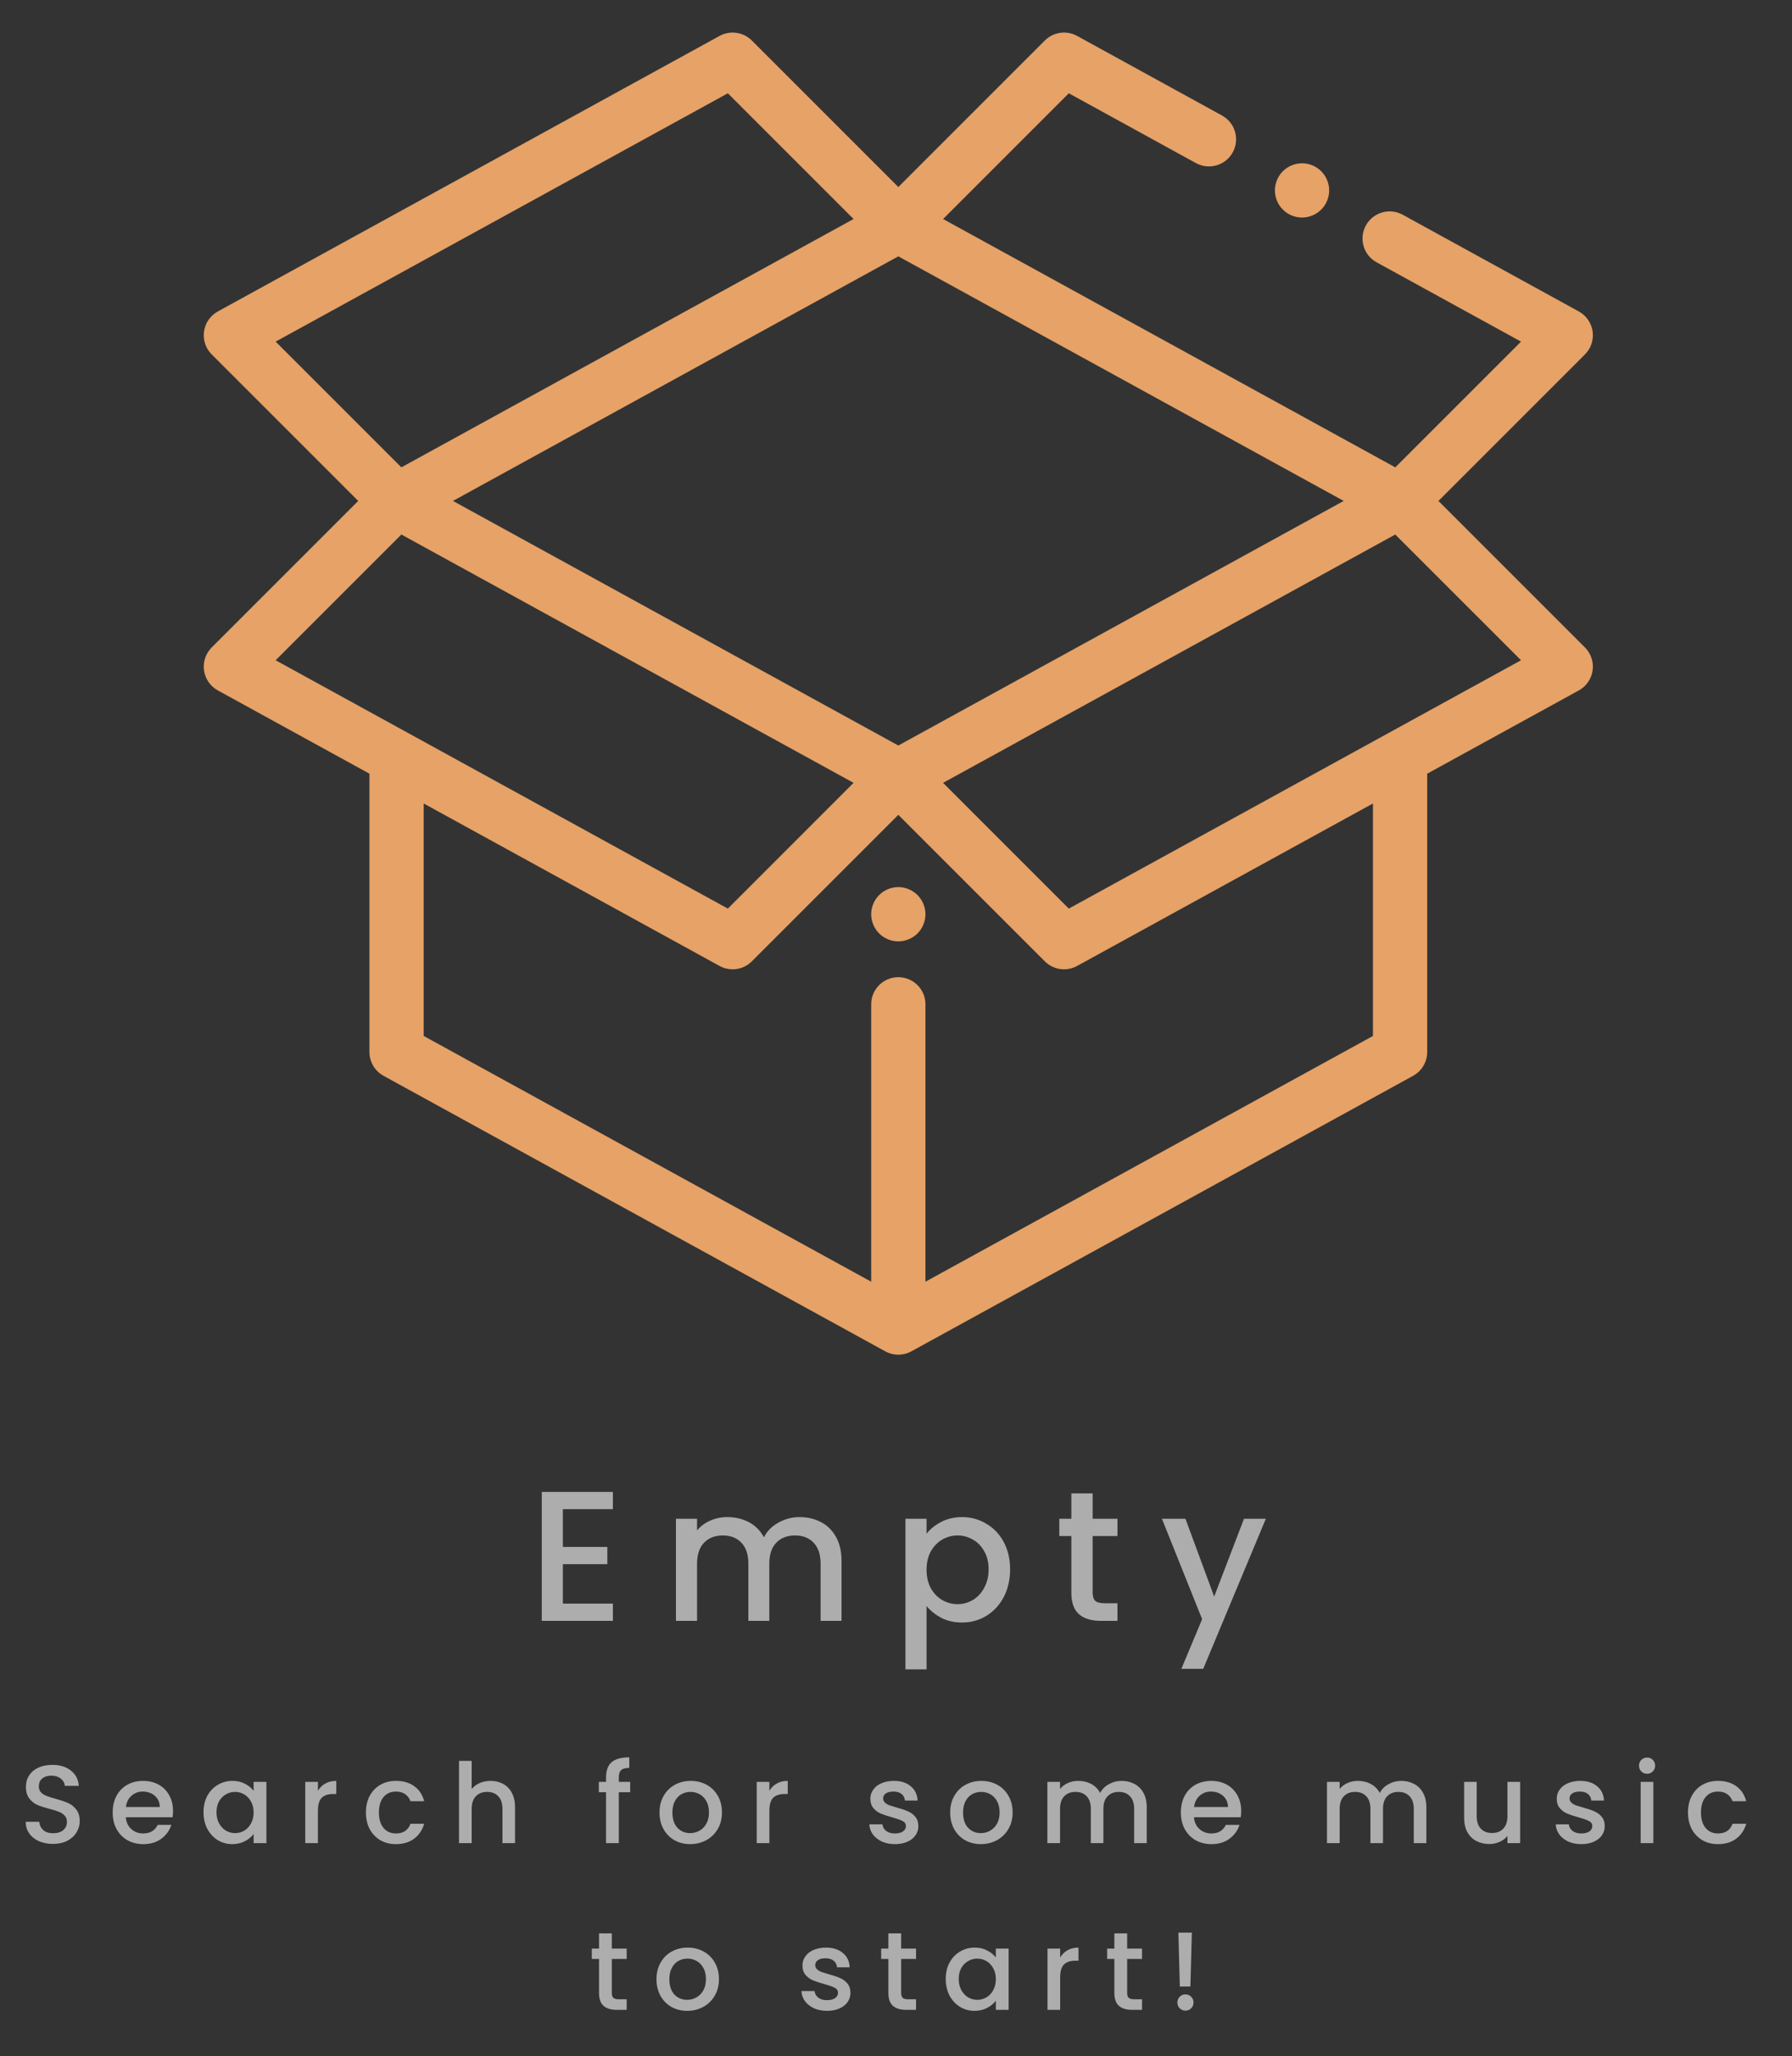 <svg width="387" height="444" viewBox="0 0 387 444" fill="none" xmlns="http://www.w3.org/2000/svg">
<rect x="0" y="0" width="387" height="444" fill="#333333" stroke="none"/>
<g clip-path="url(#clip0)">
<path d="M310.647 108.172L342.285 76.533C343.59 75.231 344.203 73.389 343.942 71.564C343.684 69.74 342.578 68.143 340.962 67.254L302.927 46.369C300.091 44.813 296.529 45.849 294.971 48.685C293.414 51.523 294.449 55.085 297.287 56.641L328.479 73.769L301.327 100.918L203.67 47.294L230.82 20.144L258.265 35.216C261.101 36.772 264.664 35.737 266.221 32.899C267.78 30.064 266.743 26.5 263.905 24.943L232.605 7.754C230.321 6.5 227.483 6.905 225.642 8.748L194.002 40.388L162.361 8.748C160.519 6.905 157.68 6.502 155.399 7.754L47.041 67.254C45.425 68.143 44.32 69.738 44.061 71.564C43.8 73.389 44.414 75.231 45.718 76.533L77.357 108.172L45.718 139.808C44.414 141.112 43.8 142.953 44.061 144.779C44.32 146.603 45.425 148.201 47.041 149.087L79.785 167.068V227.167C79.785 229.307 80.95 231.276 82.825 232.306L191.182 291.804C192.061 292.287 193.031 292.527 194.002 292.527C194.972 292.527 195.943 292.287 196.822 291.804L305.179 232.306C307.053 231.276 308.218 229.307 308.218 227.167V167.068L340.962 149.089C342.578 148.201 343.684 146.603 343.942 144.779C344.203 142.955 343.59 141.112 342.285 139.81L310.647 108.172ZM194.002 160.984L97.819 108.169L194.002 55.353L290.185 108.169L194.002 160.984ZM157.186 20.144L184.334 47.294L86.677 100.918L59.527 73.769L157.186 20.144ZM86.681 115.423L184.338 169.047L157.186 196.2L59.527 142.575L86.681 115.423ZM296.5 223.702L199.861 276.766V216.87C199.861 213.634 197.238 211.011 194.002 211.011C190.765 211.011 188.142 213.634 188.142 216.87V276.766L91.504 223.702V173.504L155.399 208.589C156.284 209.074 157.255 209.312 158.216 209.312C159.734 209.312 161.235 208.722 162.361 207.596L194.002 175.955L225.642 207.596C226.768 208.724 228.27 209.312 229.787 209.312C230.749 209.312 231.719 209.074 232.605 208.589L296.5 173.504V223.702ZM230.82 196.2L203.667 169.045L301.324 115.423L328.479 142.573L230.82 196.2Z" fill="#E6A267"/>
<path d="M281.188 46.978C282.728 46.978 284.234 46.351 285.33 45.259C286.42 44.169 287.047 42.659 287.047 41.118C287.047 39.576 286.42 38.065 285.33 36.976C284.241 35.884 282.728 35.259 281.188 35.259C279.64 35.259 278.134 35.884 277.045 36.976C275.948 38.065 275.328 39.576 275.328 41.118C275.328 42.659 275.948 44.169 277.045 45.259C278.134 46.351 279.647 46.978 281.188 46.978Z" fill="#E6A267"/>
<path d="M193.999 191.558C192.459 191.558 190.946 192.183 189.857 193.275C188.767 194.369 188.14 195.875 188.14 197.417C188.14 198.962 188.767 200.468 189.857 201.565C190.946 202.654 192.459 203.277 193.999 203.277C195.54 203.277 197.053 202.654 198.142 201.565C199.232 200.468 199.859 198.962 199.859 197.417C199.859 195.875 199.232 194.369 198.142 193.275C197.053 192.183 195.54 191.558 193.999 191.558Z" fill="#E6A267"/>
</g>
<path d="M121.56 325.88V334.04H131.16V337.76H121.56V346.28H132.36V350H117V322.16H132.36V325.88H121.56ZM172.657 327.6C174.39 327.6 175.937 327.96 177.297 328.68C178.683 329.4 179.763 330.467 180.537 331.88C181.337 333.293 181.737 335 181.737 337V350H177.217V337.68C177.217 335.707 176.723 334.2 175.737 333.16C174.75 332.093 173.403 331.56 171.697 331.56C169.99 331.56 168.63 332.093 167.617 333.16C166.63 334.2 166.137 335.707 166.137 337.68V350H161.617V337.68C161.617 335.707 161.123 334.2 160.137 333.16C159.15 332.093 157.803 331.56 156.097 331.56C154.39 331.56 153.03 332.093 152.017 333.16C151.03 334.2 150.537 335.707 150.537 337.68V350H145.977V327.96H150.537V330.48C151.283 329.573 152.23 328.867 153.377 328.36C154.523 327.853 155.75 327.6 157.057 327.6C158.817 327.6 160.39 327.973 161.777 328.72C163.163 329.467 164.23 330.547 164.977 331.96C165.643 330.627 166.683 329.573 168.097 328.8C169.51 328 171.03 327.6 172.657 327.6ZM200.099 331.2C200.872 330.187 201.926 329.333 203.259 328.64C204.592 327.947 206.099 327.6 207.779 327.6C209.699 327.6 211.446 328.08 213.019 329.04C214.619 329.973 215.872 331.293 216.779 333C217.686 334.707 218.139 336.667 218.139 338.88C218.139 341.093 217.686 343.08 216.779 344.84C215.872 346.573 214.619 347.933 213.019 348.92C211.446 349.88 209.699 350.36 207.779 350.36C206.099 350.36 204.606 350.027 203.299 349.36C201.992 348.667 200.926 347.813 200.099 346.8V360.48H195.539V327.96H200.099V331.2ZM213.499 338.88C213.499 337.36 213.179 336.053 212.539 334.96C211.926 333.84 211.099 333 210.059 332.44C209.046 331.853 207.952 331.56 206.779 331.56C205.632 331.56 204.539 331.853 203.499 332.44C202.486 333.027 201.659 333.88 201.019 335C200.406 336.12 200.099 337.44 200.099 338.96C200.099 340.48 200.406 341.813 201.019 342.96C201.659 344.08 202.486 344.933 203.499 345.52C204.539 346.107 205.632 346.4 206.779 346.4C207.952 346.4 209.046 346.107 210.059 345.52C211.099 344.907 211.926 344.027 212.539 342.88C213.179 341.733 213.499 340.4 213.499 338.88ZM235.968 331.68V343.88C235.968 344.707 236.155 345.307 236.528 345.68C236.928 346.027 237.595 346.2 238.528 346.2H241.328V350H237.728C235.675 350 234.102 349.52 233.008 348.56C231.915 347.6 231.368 346.04 231.368 343.88V331.68H228.768V327.96H231.368V322.48H235.968V327.96H241.328V331.68H235.968ZM273.371 327.96L259.851 360.36H255.131L259.611 349.64L250.931 327.96H256.011L262.211 344.76L268.651 327.96H273.371Z" fill="white" fill-opacity="0.6"/>
<path d="M11.459 398.168C10.338 398.168 9.33 397.976 8.434 397.592C7.538 397.192 6.834 396.632 6.322 395.912C5.81 395.192 5.554 394.352 5.554 393.392H8.482C8.546 394.112 8.826 394.704 9.322 395.168C9.834 395.632 10.546 395.864 11.459 395.864C12.402 395.864 13.139 395.64 13.666 395.192C14.194 394.728 14.459 394.136 14.459 393.416C14.459 392.856 14.29 392.4 13.954 392.048C13.634 391.696 13.226 391.424 12.73 391.232C12.251 391.04 11.579 390.832 10.714 390.608C9.626 390.32 8.738 390.032 8.05 389.744C7.378 389.44 6.802 388.976 6.322 388.352C5.842 387.728 5.602 386.896 5.602 385.856C5.602 384.896 5.842 384.056 6.322 383.336C6.802 382.616 7.474 382.064 8.338 381.68C9.202 381.296 10.203 381.104 11.338 381.104C12.954 381.104 14.274 381.512 15.299 382.328C16.338 383.128 16.915 384.232 17.026 385.64H14.002C13.954 385.032 13.666 384.512 13.139 384.08C12.611 383.648 11.915 383.432 11.05 383.432C10.267 383.432 9.626 383.632 9.13 384.032C8.634 384.432 8.386 385.008 8.386 385.76C8.386 386.272 8.538 386.696 8.842 387.032C9.162 387.352 9.562 387.608 10.043 387.8C10.523 387.992 11.178 388.2 12.011 388.424C13.114 388.728 14.011 389.032 14.698 389.336C15.402 389.64 15.995 390.112 16.474 390.752C16.971 391.376 17.218 392.216 17.218 393.272C17.218 394.12 16.986 394.92 16.523 395.672C16.075 396.424 15.411 397.032 14.53 397.496C13.666 397.944 12.643 398.168 11.459 398.168ZM37.367 391.064C37.367 391.56 37.335 392.008 37.271 392.408H27.167C27.247 393.464 27.639 394.312 28.343 394.952C29.047 395.592 29.911 395.912 30.935 395.912C32.407 395.912 33.447 395.296 34.055 394.064H37.007C36.607 395.28 35.879 396.28 34.823 397.064C33.783 397.832 32.487 398.216 30.935 398.216C29.671 398.216 28.535 397.936 27.527 397.376C26.535 396.8 25.751 396 25.175 394.976C24.615 393.936 24.335 392.736 24.335 391.376C24.335 390.016 24.607 388.824 25.151 387.8C25.711 386.76 26.487 385.96 27.479 385.4C28.487 384.84 29.639 384.56 30.935 384.56C32.183 384.56 33.295 384.832 34.271 385.376C35.247 385.92 36.007 386.688 36.551 387.68C37.095 388.656 37.367 389.784 37.367 391.064ZM34.511 390.2C34.495 389.192 34.135 388.384 33.431 387.776C32.727 387.168 31.855 386.864 30.815 386.864C29.871 386.864 29.063 387.168 28.391 387.776C27.719 388.368 27.319 389.176 27.191 390.2H34.511ZM43.947 391.328C43.947 390 44.219 388.824 44.763 387.8C45.323 386.776 46.075 385.984 47.019 385.424C47.979 384.848 49.035 384.56 50.187 384.56C51.227 384.56 52.131 384.768 52.899 385.184C53.683 385.584 54.307 386.088 54.771 386.696V384.776H57.531V398H54.771V396.032C54.307 396.656 53.675 397.176 52.875 397.592C52.075 398.008 51.163 398.216 50.139 398.216C49.003 398.216 47.963 397.928 47.019 397.352C46.075 396.76 45.323 395.944 44.763 394.904C44.219 393.848 43.947 392.656 43.947 391.328ZM54.771 391.376C54.771 390.464 54.579 389.672 54.195 389C53.827 388.328 53.339 387.816 52.731 387.464C52.123 387.112 51.467 386.936 50.763 386.936C50.059 386.936 49.403 387.112 48.795 387.464C48.187 387.8 47.691 388.304 47.307 388.976C46.939 389.632 46.755 390.416 46.755 391.328C46.755 392.24 46.939 393.04 47.307 393.728C47.691 394.416 48.187 394.944 48.795 395.312C49.419 395.664 50.075 395.84 50.763 395.84C51.467 395.84 52.123 395.664 52.731 395.312C53.339 394.96 53.827 394.448 54.195 393.776C54.579 393.088 54.771 392.288 54.771 391.376ZM68.661 386.696C69.061 386.024 69.589 385.504 70.245 385.136C70.917 384.752 71.709 384.56 72.621 384.56V387.392H71.925C70.853 387.392 70.037 387.664 69.477 388.208C68.933 388.752 68.661 389.696 68.661 391.04V398H65.925V384.776H68.661V386.696ZM79.024 391.376C79.024 390.016 79.296 388.824 79.84 387.8C80.4 386.76 81.168 385.96 82.144 385.4C83.12 384.84 84.24 384.56 85.504 384.56C87.104 384.56 88.424 384.944 89.464 385.712C90.52 386.464 91.232 387.544 91.6 388.952H88.648C88.408 388.296 88.024 387.784 87.496 387.416C86.968 387.048 86.304 386.864 85.504 386.864C84.384 386.864 83.488 387.264 82.816 388.064C82.16 388.848 81.832 389.952 81.832 391.376C81.832 392.8 82.16 393.912 82.816 394.712C83.488 395.512 84.384 395.912 85.504 395.912C87.088 395.912 88.136 395.216 88.648 393.824H91.6C91.216 395.168 90.496 396.24 89.44 397.04C88.384 397.824 87.072 398.216 85.504 398.216C84.24 398.216 83.12 397.936 82.144 397.376C81.168 396.8 80.4 396 79.84 394.976C79.296 393.936 79.024 392.736 79.024 391.376ZM105.967 384.56C106.975 384.56 107.871 384.776 108.655 385.208C109.455 385.64 110.079 386.28 110.527 387.128C110.991 387.976 111.223 389 111.223 390.2V398H108.511V390.608C108.511 389.424 108.215 388.52 107.623 387.896C107.031 387.256 106.223 386.936 105.199 386.936C104.175 386.936 103.359 387.256 102.751 387.896C102.159 388.52 101.863 389.424 101.863 390.608V398H99.127V380.24H101.863V386.312C102.327 385.752 102.911 385.32 103.615 385.016C104.335 384.712 105.119 384.56 105.967 384.56ZM136.091 387.008H133.643V398H130.883V387.008H129.323V384.776H130.883V383.84C130.883 382.32 131.283 381.216 132.083 380.528C132.899 379.824 134.171 379.472 135.899 379.472V381.752C135.067 381.752 134.483 381.912 134.147 382.232C133.811 382.536 133.643 383.072 133.643 383.84V384.776H136.091V387.008ZM149.052 398.216C147.804 398.216 146.676 397.936 145.668 397.376C144.66 396.8 143.868 396 143.292 394.976C142.716 393.936 142.428 392.736 142.428 391.376C142.428 390.032 142.724 388.84 143.316 387.8C143.908 386.76 144.716 385.96 145.74 385.4C146.764 384.84 147.908 384.56 149.172 384.56C150.436 384.56 151.58 384.84 152.604 385.4C153.628 385.96 154.436 386.76 155.028 387.8C155.62 388.84 155.916 390.032 155.916 391.376C155.916 392.72 155.612 393.912 155.004 394.952C154.396 395.992 153.564 396.8 152.508 397.376C151.468 397.936 150.316 398.216 149.052 398.216ZM149.052 395.84C149.756 395.84 150.412 395.672 151.02 395.336C151.644 395 152.148 394.496 152.532 393.824C152.916 393.152 153.108 392.336 153.108 391.376C153.108 390.416 152.924 389.608 152.556 388.952C152.188 388.28 151.7 387.776 151.092 387.44C150.484 387.104 149.828 386.936 149.124 386.936C148.42 386.936 147.764 387.104 147.156 387.44C146.564 387.776 146.092 388.28 145.74 388.952C145.388 389.608 145.212 390.416 145.212 391.376C145.212 392.8 145.572 393.904 146.292 394.688C147.028 395.456 147.948 395.84 149.052 395.84ZM166.156 386.696C166.556 386.024 167.084 385.504 167.74 385.136C168.412 384.752 169.204 384.56 170.116 384.56V387.392H169.42C168.348 387.392 167.532 387.664 166.972 388.208C166.428 388.752 166.156 389.696 166.156 391.04V398H163.42V384.776H166.156V386.696ZM193.266 398.216C192.226 398.216 191.29 398.032 190.458 397.664C189.642 397.28 188.994 396.768 188.514 396.128C188.034 395.472 187.778 394.744 187.746 393.944H190.578C190.626 394.504 190.89 394.976 191.37 395.36C191.866 395.728 192.482 395.912 193.218 395.912C193.986 395.912 194.578 395.768 194.994 395.48C195.426 395.176 195.642 394.792 195.642 394.328C195.642 393.832 195.402 393.464 194.922 393.224C194.458 392.984 193.714 392.72 192.69 392.432C191.698 392.16 190.89 391.896 190.266 391.64C189.642 391.384 189.098 390.992 188.634 390.464C188.186 389.936 187.962 389.24 187.962 388.376C187.962 387.672 188.17 387.032 188.586 386.456C189.002 385.864 189.594 385.4 190.362 385.064C191.146 384.728 192.042 384.56 193.05 384.56C194.554 384.56 195.762 384.944 196.674 385.712C197.602 386.464 198.098 387.496 198.162 388.808H195.426C195.378 388.216 195.138 387.744 194.706 387.392C194.274 387.04 193.69 386.864 192.954 386.864C192.234 386.864 191.682 387 191.298 387.272C190.914 387.544 190.722 387.904 190.722 388.352C190.722 388.704 190.85 389 191.106 389.24C191.362 389.48 191.674 389.672 192.042 389.816C192.41 389.944 192.954 390.112 193.674 390.32C194.634 390.576 195.418 390.84 196.026 391.112C196.65 391.368 197.186 391.752 197.634 392.264C198.082 392.776 198.314 393.456 198.33 394.304C198.33 395.056 198.122 395.728 197.706 396.32C197.29 396.912 196.698 397.376 195.93 397.712C195.178 398.048 194.29 398.216 193.266 398.216ZM211.822 398.216C210.574 398.216 209.446 397.936 208.438 397.376C207.43 396.8 206.638 396 206.062 394.976C205.486 393.936 205.198 392.736 205.198 391.376C205.198 390.032 205.494 388.84 206.086 387.8C206.678 386.76 207.486 385.96 208.51 385.4C209.534 384.84 210.678 384.56 211.942 384.56C213.206 384.56 214.35 384.84 215.374 385.4C216.398 385.96 217.206 386.76 217.798 387.8C218.39 388.84 218.686 390.032 218.686 391.376C218.686 392.72 218.382 393.912 217.774 394.952C217.166 395.992 216.334 396.8 215.278 397.376C214.238 397.936 213.086 398.216 211.822 398.216ZM211.822 395.84C212.526 395.84 213.182 395.672 213.79 395.336C214.414 395 214.918 394.496 215.302 393.824C215.686 393.152 215.878 392.336 215.878 391.376C215.878 390.416 215.694 389.608 215.326 388.952C214.958 388.28 214.47 387.776 213.862 387.44C213.254 387.104 212.598 386.936 211.894 386.936C211.19 386.936 210.534 387.104 209.926 387.44C209.334 387.776 208.862 388.28 208.51 388.952C208.158 389.608 207.982 390.416 207.982 391.376C207.982 392.8 208.342 393.904 209.062 394.688C209.798 395.456 210.718 395.84 211.822 395.84ZM242.199 384.56C243.239 384.56 244.167 384.776 244.983 385.208C245.815 385.64 246.463 386.28 246.927 387.128C247.407 387.976 247.647 389 247.647 390.2V398H244.935V390.608C244.935 389.424 244.639 388.52 244.047 387.896C243.455 387.256 242.647 386.936 241.623 386.936C240.599 386.936 239.783 387.256 239.175 387.896C238.583 388.52 238.287 389.424 238.287 390.608V398H235.575V390.608C235.575 389.424 235.279 388.52 234.687 387.896C234.095 387.256 233.287 386.936 232.263 386.936C231.239 386.936 230.423 387.256 229.815 387.896C229.223 388.52 228.927 389.424 228.927 390.608V398H226.191V384.776H228.927V386.288C229.375 385.744 229.943 385.32 230.631 385.016C231.319 384.712 232.055 384.56 232.839 384.56C233.895 384.56 234.839 384.784 235.671 385.232C236.503 385.68 237.143 386.328 237.591 387.176C237.991 386.376 238.615 385.744 239.463 385.28C240.311 384.8 241.223 384.56 242.199 384.56ZM268.048 391.064C268.048 391.56 268.016 392.008 267.952 392.408H257.848C257.928 393.464 258.32 394.312 259.024 394.952C259.728 395.592 260.592 395.912 261.616 395.912C263.088 395.912 264.128 395.296 264.736 394.064H267.688C267.288 395.28 266.56 396.28 265.504 397.064C264.464 397.832 263.168 398.216 261.616 398.216C260.352 398.216 259.216 397.936 258.208 397.376C257.216 396.8 256.432 396 255.856 394.976C255.296 393.936 255.016 392.736 255.016 391.376C255.016 390.016 255.288 388.824 255.832 387.8C256.392 386.76 257.168 385.96 258.16 385.4C259.168 384.84 260.32 384.56 261.616 384.56C262.864 384.56 263.976 384.832 264.952 385.376C265.928 385.92 266.688 386.688 267.232 387.68C267.776 388.656 268.048 389.784 268.048 391.064ZM265.192 390.2C265.176 389.192 264.816 388.384 264.112 387.776C263.408 387.168 262.536 386.864 261.496 386.864C260.552 386.864 259.744 387.168 259.072 387.776C258.4 388.368 258 389.176 257.872 390.2H265.192ZM302.583 384.56C303.623 384.56 304.551 384.776 305.367 385.208C306.199 385.64 306.847 386.28 307.311 387.128C307.791 387.976 308.031 389 308.031 390.2V398H305.319V390.608C305.319 389.424 305.023 388.52 304.431 387.896C303.839 387.256 303.031 386.936 302.007 386.936C300.983 386.936 300.167 387.256 299.559 387.896C298.967 388.52 298.671 389.424 298.671 390.608V398H295.959V390.608C295.959 389.424 295.663 388.52 295.071 387.896C294.479 387.256 293.671 386.936 292.647 386.936C291.623 386.936 290.807 387.256 290.199 387.896C289.607 388.52 289.311 389.424 289.311 390.608V398H286.575V384.776H289.311V386.288C289.759 385.744 290.327 385.32 291.015 385.016C291.703 384.712 292.439 384.56 293.223 384.56C294.279 384.56 295.223 384.784 296.055 385.232C296.887 385.68 297.527 386.328 297.975 387.176C298.375 386.376 298.999 385.744 299.847 385.28C300.695 384.8 301.607 384.56 302.583 384.56ZM328.289 384.776V398H325.553V396.44C325.121 396.984 324.553 397.416 323.849 397.736C323.161 398.04 322.425 398.192 321.641 398.192C320.601 398.192 319.665 397.976 318.833 397.544C318.017 397.112 317.369 396.472 316.889 395.624C316.425 394.776 316.193 393.752 316.193 392.552V384.776H318.905V392.144C318.905 393.328 319.201 394.24 319.793 394.88C320.385 395.504 321.193 395.816 322.217 395.816C323.241 395.816 324.049 395.504 324.641 394.88C325.249 394.24 325.553 393.328 325.553 392.144V384.776H328.289ZM341.498 398.216C340.458 398.216 339.522 398.032 338.69 397.664C337.874 397.28 337.226 396.768 336.746 396.128C336.266 395.472 336.01 394.744 335.978 393.944H338.81C338.858 394.504 339.122 394.976 339.602 395.36C340.098 395.728 340.714 395.912 341.45 395.912C342.218 395.912 342.81 395.768 343.226 395.48C343.658 395.176 343.874 394.792 343.874 394.328C343.874 393.832 343.634 393.464 343.154 393.224C342.69 392.984 341.946 392.72 340.922 392.432C339.93 392.16 339.122 391.896 338.498 391.64C337.874 391.384 337.33 390.992 336.866 390.464C336.418 389.936 336.194 389.24 336.194 388.376C336.194 387.672 336.402 387.032 336.818 386.456C337.234 385.864 337.826 385.4 338.594 385.064C339.378 384.728 340.274 384.56 341.282 384.56C342.786 384.56 343.994 384.944 344.906 385.712C345.834 386.464 346.33 387.496 346.394 388.808H343.658C343.61 388.216 343.37 387.744 342.938 387.392C342.506 387.04 341.922 386.864 341.186 386.864C340.466 386.864 339.914 387 339.53 387.272C339.146 387.544 338.954 387.904 338.954 388.352C338.954 388.704 339.082 389 339.338 389.24C339.594 389.48 339.906 389.672 340.274 389.816C340.642 389.944 341.186 390.112 341.906 390.32C342.866 390.576 343.65 390.84 344.258 391.112C344.882 391.368 345.418 391.752 345.866 392.264C346.314 392.776 346.546 393.456 346.562 394.304C346.562 395.056 346.354 395.728 345.938 396.32C345.522 396.912 344.93 397.376 344.162 397.712C343.41 398.048 342.522 398.216 341.498 398.216ZM355.711 383.024C355.215 383.024 354.799 382.856 354.463 382.52C354.127 382.184 353.959 381.768 353.959 381.272C353.959 380.776 354.127 380.36 354.463 380.024C354.799 379.688 355.215 379.52 355.711 379.52C356.191 379.52 356.599 379.688 356.935 380.024C357.271 380.36 357.439 380.776 357.439 381.272C357.439 381.768 357.271 382.184 356.935 382.52C356.599 382.856 356.191 383.024 355.711 383.024ZM357.055 384.776V398H354.319V384.776H357.055ZM364.535 391.376C364.535 390.016 364.807 388.824 365.351 387.8C365.911 386.76 366.679 385.96 367.655 385.4C368.631 384.84 369.751 384.56 371.015 384.56C372.615 384.56 373.935 384.944 374.975 385.712C376.031 386.464 376.743 387.544 377.111 388.952H374.159C373.919 388.296 373.535 387.784 373.007 387.416C372.479 387.048 371.815 386.864 371.015 386.864C369.895 386.864 368.999 387.264 368.327 388.064C367.671 388.848 367.343 389.952 367.343 391.376C367.343 392.8 367.671 393.912 368.327 394.712C368.999 395.512 369.895 395.912 371.015 395.912C372.599 395.912 373.647 395.216 374.159 393.824H377.111C376.727 395.168 376.007 396.24 374.951 397.04C373.895 397.824 372.583 398.216 371.015 398.216C369.751 398.216 368.631 397.936 367.655 397.376C366.679 396.8 365.911 396 365.351 394.976C364.807 393.936 364.535 392.736 364.535 391.376ZM132.124 423.008V430.328C132.124 430.824 132.236 431.184 132.46 431.408C132.7 431.616 133.1 431.72 133.66 431.72H135.34V434H133.18C131.948 434 131.004 433.712 130.348 433.136C129.692 432.56 129.364 431.624 129.364 430.328V423.008H127.804V420.776H129.364V417.488H132.124V420.776H135.34V423.008H132.124ZM148.398 434.216C147.15 434.216 146.022 433.936 145.014 433.376C144.006 432.8 143.214 432 142.638 430.976C142.062 429.936 141.774 428.736 141.774 427.376C141.774 426.032 142.07 424.84 142.662 423.8C143.254 422.76 144.062 421.96 145.086 421.4C146.11 420.84 147.254 420.56 148.518 420.56C149.782 420.56 150.926 420.84 151.95 421.4C152.974 421.96 153.782 422.76 154.374 423.8C154.966 424.84 155.262 426.032 155.262 427.376C155.262 428.72 154.958 429.912 154.35 430.952C153.742 431.992 152.91 432.8 151.854 433.376C150.814 433.936 149.662 434.216 148.398 434.216ZM148.398 431.84C149.102 431.84 149.758 431.672 150.366 431.336C150.99 431 151.494 430.496 151.878 429.824C152.262 429.152 152.454 428.336 152.454 427.376C152.454 426.416 152.27 425.608 151.902 424.952C151.534 424.28 151.046 423.776 150.438 423.44C149.83 423.104 149.174 422.936 148.47 422.936C147.766 422.936 147.11 423.104 146.502 423.44C145.91 423.776 145.438 424.28 145.086 424.952C144.734 425.608 144.558 426.416 144.558 427.376C144.558 428.8 144.918 429.904 145.638 430.688C146.374 431.456 147.294 431.84 148.398 431.84ZM178.601 434.216C177.561 434.216 176.625 434.032 175.793 433.664C174.977 433.28 174.329 432.768 173.849 432.128C173.369 431.472 173.113 430.744 173.081 429.944H175.913C175.961 430.504 176.225 430.976 176.705 431.36C177.201 431.728 177.817 431.912 178.553 431.912C179.321 431.912 179.913 431.768 180.329 431.48C180.761 431.176 180.977 430.792 180.977 430.328C180.977 429.832 180.737 429.464 180.257 429.224C179.793 428.984 179.049 428.72 178.025 428.432C177.033 428.16 176.225 427.896 175.601 427.64C174.977 427.384 174.433 426.992 173.969 426.464C173.521 425.936 173.297 425.24 173.297 424.376C173.297 423.672 173.505 423.032 173.921 422.456C174.337 421.864 174.929 421.4 175.697 421.064C176.481 420.728 177.377 420.56 178.385 420.56C179.889 420.56 181.097 420.944 182.009 421.712C182.937 422.464 183.433 423.496 183.497 424.808H180.761C180.713 424.216 180.473 423.744 180.041 423.392C179.609 423.04 179.025 422.864 178.289 422.864C177.569 422.864 177.017 423 176.633 423.272C176.249 423.544 176.057 423.904 176.057 424.352C176.057 424.704 176.185 425 176.441 425.24C176.697 425.48 177.009 425.672 177.377 425.816C177.745 425.944 178.289 426.112 179.009 426.32C179.969 426.576 180.753 426.84 181.361 427.112C181.985 427.368 182.521 427.752 182.969 428.264C183.417 428.776 183.649 429.456 183.665 430.304C183.665 431.056 183.457 431.728 183.041 432.32C182.625 432.912 182.033 433.376 181.265 433.712C180.513 434.048 179.625 434.216 178.601 434.216ZM194.613 423.008V430.328C194.613 430.824 194.725 431.184 194.949 431.408C195.189 431.616 195.589 431.72 196.149 431.72H197.829V434H195.669C194.437 434 193.493 433.712 192.837 433.136C192.181 432.56 191.853 431.624 191.853 430.328V423.008H190.293V420.776H191.853V417.488H194.613V420.776H197.829V423.008H194.613ZM204.239 427.328C204.239 426 204.511 424.824 205.055 423.8C205.615 422.776 206.367 421.984 207.311 421.424C208.271 420.848 209.327 420.56 210.479 420.56C211.519 420.56 212.423 420.768 213.191 421.184C213.975 421.584 214.599 422.088 215.063 422.696V420.776H217.823V434H215.063V432.032C214.599 432.656 213.967 433.176 213.167 433.592C212.367 434.008 211.455 434.216 210.431 434.216C209.295 434.216 208.255 433.928 207.311 433.352C206.367 432.76 205.615 431.944 205.055 430.904C204.511 429.848 204.239 428.656 204.239 427.328ZM215.063 427.376C215.063 426.464 214.871 425.672 214.487 425C214.119 424.328 213.631 423.816 213.023 423.464C212.415 423.112 211.759 422.936 211.055 422.936C210.351 422.936 209.695 423.112 209.087 423.464C208.479 423.8 207.983 424.304 207.599 424.976C207.231 425.632 207.047 426.416 207.047 427.328C207.047 428.24 207.231 429.04 207.599 429.728C207.983 430.416 208.479 430.944 209.087 431.312C209.711 431.664 210.367 431.84 211.055 431.84C211.759 431.84 212.415 431.664 213.023 431.312C213.631 430.96 214.119 430.448 214.487 429.776C214.871 429.088 215.063 428.288 215.063 427.376ZM228.952 422.696C229.352 422.024 229.88 421.504 230.536 421.136C231.208 420.752 232 420.56 232.912 420.56V423.392H232.216C231.144 423.392 230.328 423.664 229.768 424.208C229.224 424.752 228.952 425.696 228.952 427.04V434H226.216V420.776H228.952V422.696ZM243.419 423.008V430.328C243.419 430.824 243.531 431.184 243.755 431.408C243.995 431.616 244.395 431.72 244.955 431.72H246.635V434H244.475C243.243 434 242.299 433.712 241.643 433.136C240.987 432.56 240.659 431.624 240.659 430.328V423.008H239.099V420.776H240.659V417.488H243.419V420.776H246.635V423.008H243.419ZM257.389 417.32L257.077 428.96H254.797L254.485 417.32H257.389ZM256.021 434.168C255.525 434.168 255.109 434 254.773 433.664C254.437 433.328 254.269 432.912 254.269 432.416C254.269 431.92 254.437 431.504 254.773 431.168C255.109 430.832 255.525 430.664 256.021 430.664C256.501 430.664 256.909 430.832 257.245 431.168C257.581 431.504 257.749 431.92 257.749 432.416C257.749 432.912 257.581 433.328 257.245 433.664C256.909 434 256.501 434.168 256.021 434.168Z" fill="white" fill-opacity="0.6"/>
<defs>
<clipPath id="clip0">
<rect x="44" width="300" height="300" fill="white"/>
</clipPath>
</defs>
</svg>
